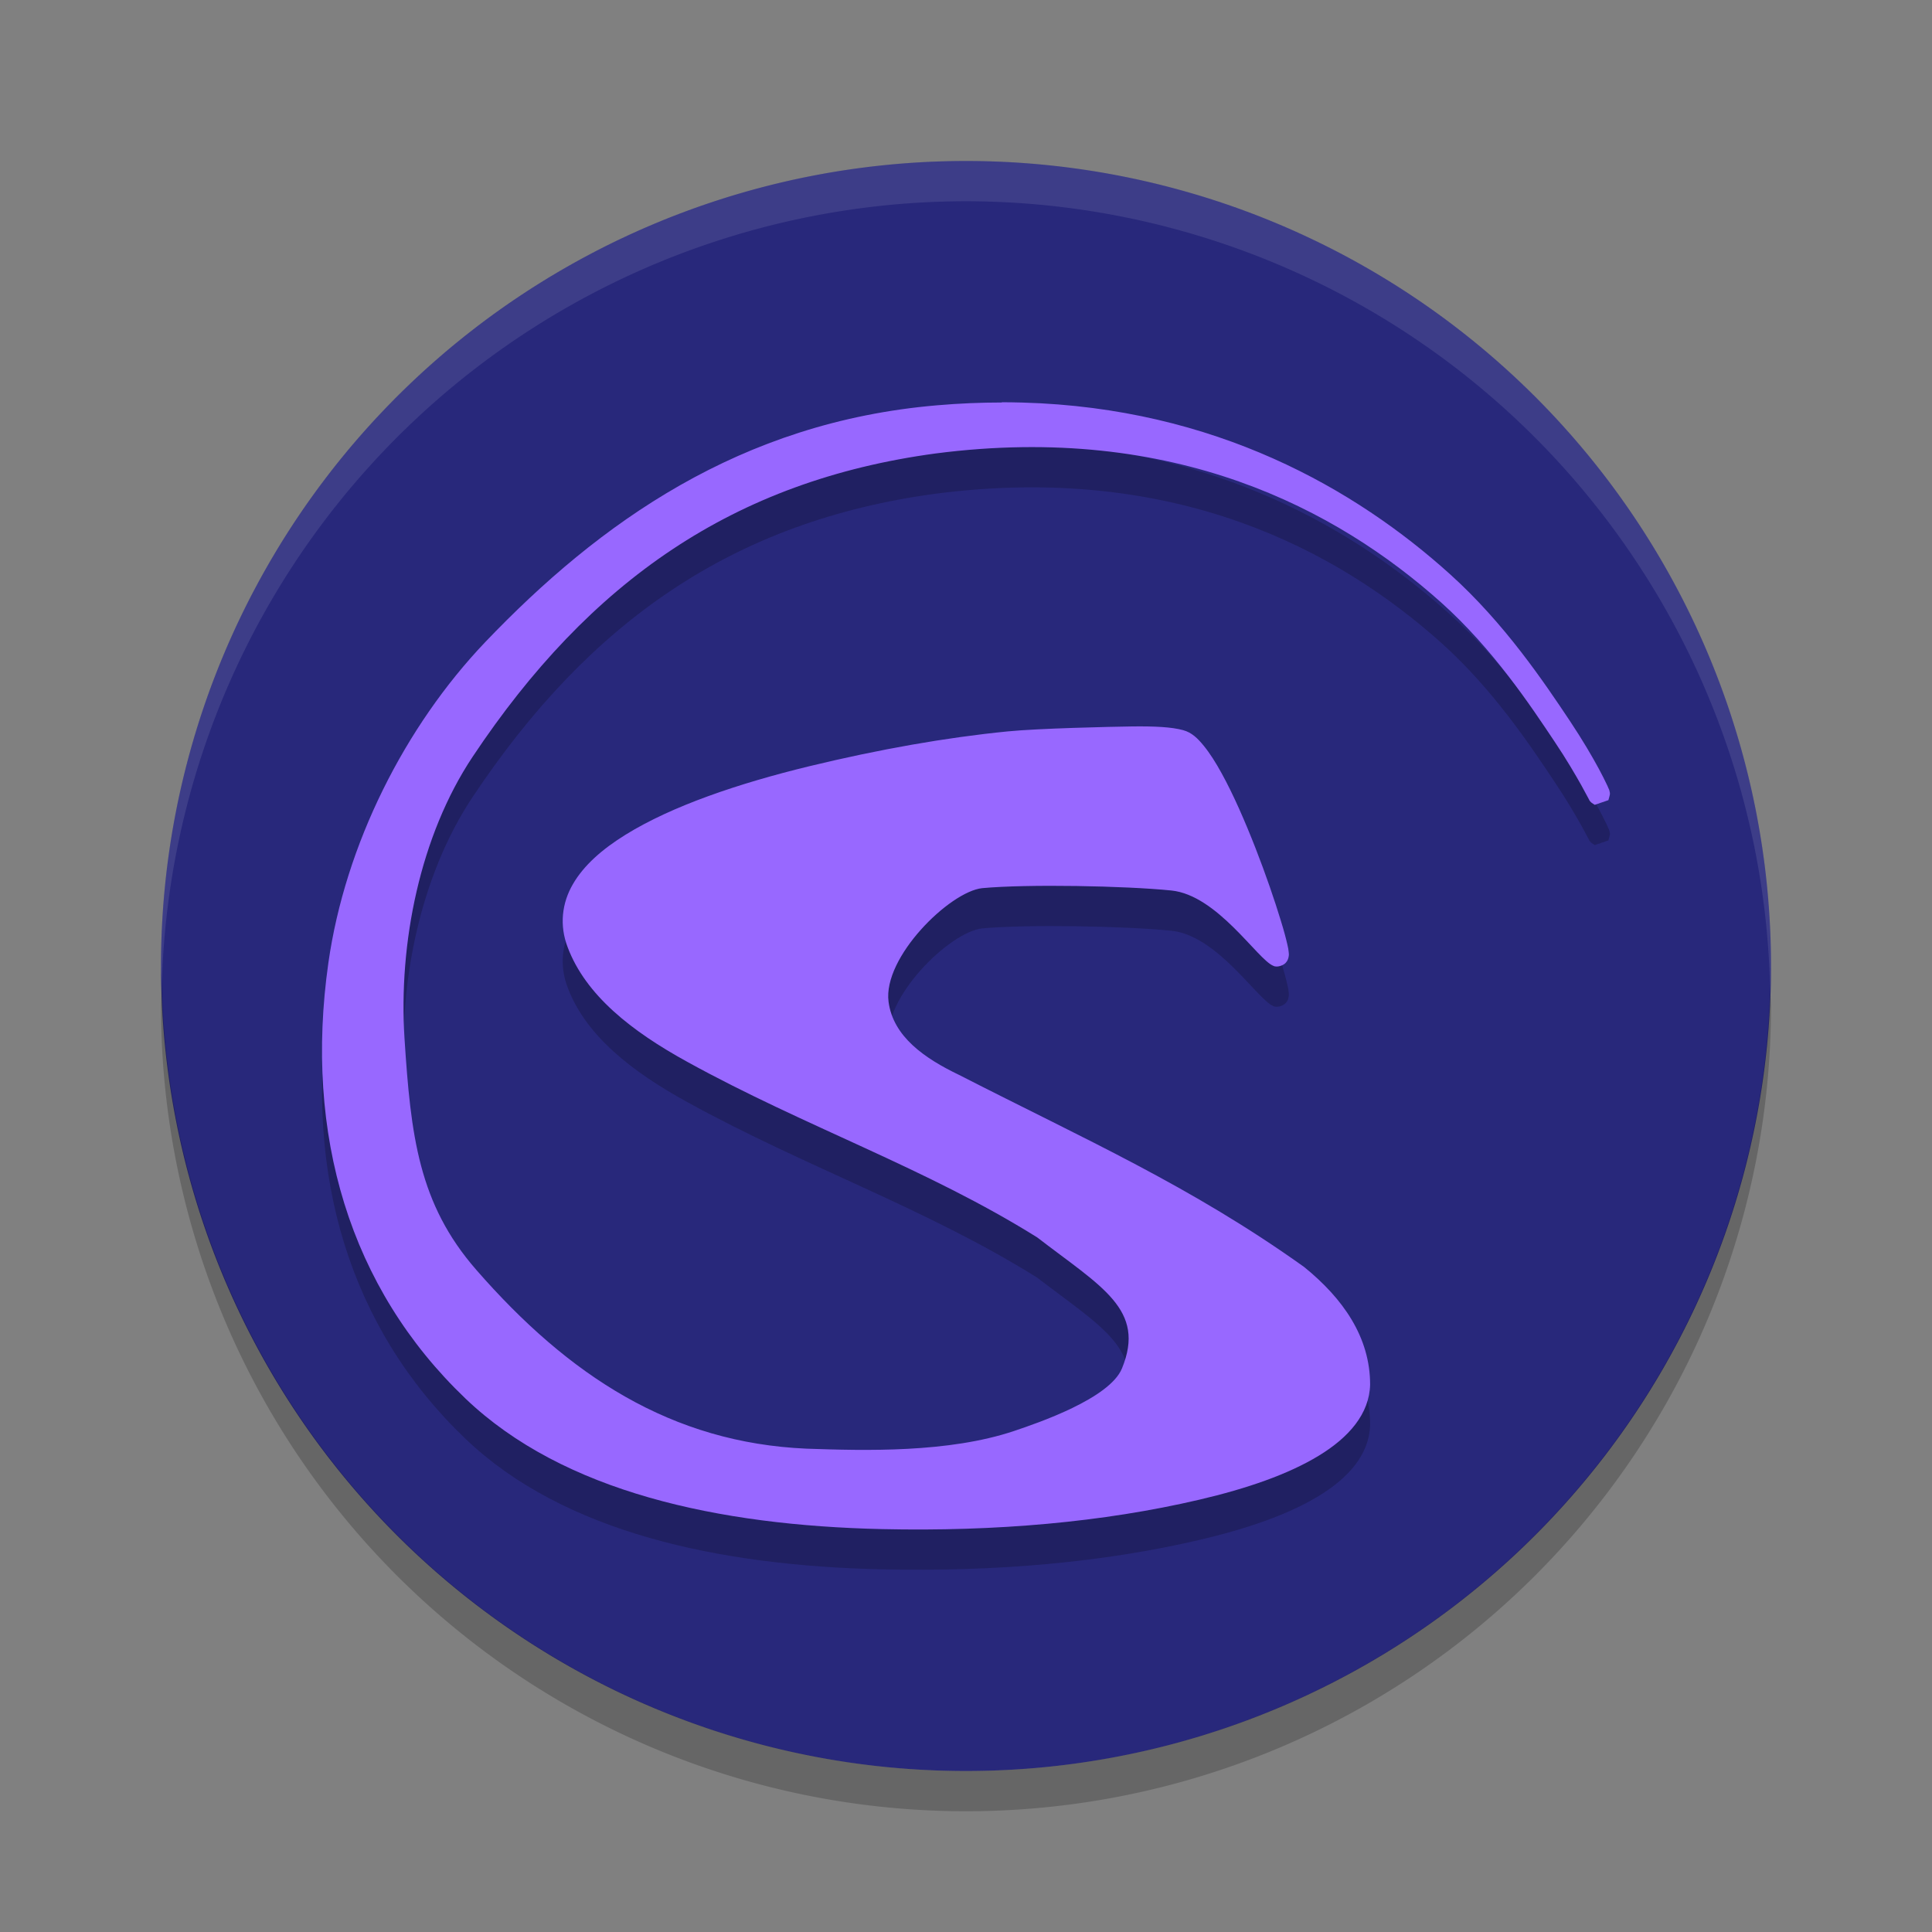 <svg height="24" viewBox="0 0 24 24" width="24" xmlns="http://www.w3.org/2000/svg"><rect x="0" y="0" width="24" height="24" fill="#808080" stroke="none"/><path d="m12 2a10 10 0 0 0 -10 10 10 10 0 0 0 10 10 10 10 0 0 0 10-10 10 10 0 0 0 -10-10z" fill="#28287b"/><path d="m2.011 12.209a10 10 0 0 0 -.011.291 10 10 0 0 0 10 10 10 10 0 0 0 10-10 10 10 0 0 0 -.011-.209 10 10 0 0 1 -9.989 9.709 10 10 0 0 1 -9.989-9.791z" opacity=".2"/><path d="m12 2a10 10 0 0 0 -10 10 10 10 0 0 0  .011.209 10 10 0 0 1 9.989-9.709 10 10 0 0 1 9.989 9.791 10 10 0 0 0  .011-.291 10 10 0 0 0 -10-10z" fill="#fff" opacity=".1"/><path d="m12.445 5.5c-.261 0-.53.011-.806.035-2.443.208-4.195 1.459-5.611 2.941h-0c-.998 1.047-1.74 2.515-1.949 3.986-.303 2.134.266 4.039 1.704 5.412 1.219 1.164 3.147 1.575 5.17 1.621 1.419.032 2.751-.086 3.944-.365.596-.139 1.108-.317 1.484-.546.376-.228.63-.522.639-.883l0-.001v-.001c0-.587-.335-1.068-.821-1.461-1.408-1.006-2.724-1.586-4.285-2.385-.43-.206-.819-.477-.876-.908-.073-.552.757-1.367 1.162-1.412.564-.052 1.776-.029 2.35.029.574.058 1.071.858 1.268.936l.015.006.016.002c.039.005.097-.017.123-.046.026-.029.03-.052.034-.067.007-.031.005-.045.003-.061-.002-.031-.008-.061-.017-.099-.017-.075-.044-.177-.082-.299-.074-.244-.185-.569-.314-.899-.129-.33-.274-.664-.421-.93-.073-.133-.146-.248-.221-.34-.075-.092-.149-.166-.258-.195-.143-.039-.35-.049-.627-.046-.278.004-1.17.024-1.553.062-.765.076-1.589.221-2.465.433-.876.213-1.702.492-2.28.85-.289.179-.518.379-.654.614-.137.235-.17.512-.065.785v0c.224.594.79 1.041 1.488 1.424 1.46.805 2.967 1.318 4.345 2.18.797.614 1.354.895 1.052 1.628-.154.373-1.041.676-1.339.776-.816.274-1.856.245-2.579.22-1.676-.073-2.953-.903-4.104-2.223-.715-.82-.812-1.663-.89-2.871-.076-1.183.192-2.519.846-3.501 1.454-2.183 3.244-3.43 5.753-3.768 2.961-.383 4.984.693 6.279 1.852.647.58 1.11 1.281 1.41 1.73.15.224.258.411.329.537.035.063.061.112.078.144.009.016.015.027.021.039.003.006-.002.005.023.031.006.007.046.032.047.032 0.0 0.0.169-.057.169-.058 0-0.0.019-.065.019-.076-0-.012-.001-.017-.002-.022-.007-.038-.011-.037-.017-.052-.006-.016-.015-.034-.026-.057-.021-.045-.052-.106-.092-.181-.081-.15-.2-.355-.361-.597-.322-.483-.81-1.209-1.483-1.817-1.177-1.064-2.924-2.07-5.315-2.137-.085-.002-.172-.004-.259-.004z" opacity=".2"/><path d="m12.445 5c-.261 0-.53.011-.806.035-2.443.208-4.195 1.459-5.611 2.941h-0c-.998 1.047-1.74 2.515-1.949 3.986-.303 2.134.266 4.039 1.704 5.412 1.219 1.164 3.147 1.575 5.17 1.621 1.419.032 2.751-.086 3.944-.365.596-.139 1.108-.317 1.484-.546.376-.228.63-.522.639-.883l0-.001v-.001c0-.587-.335-1.068-.821-1.461-1.408-1.006-2.724-1.586-4.285-2.385-.43-.206-.819-.477-.876-.908-.073-.552.757-1.367 1.162-1.412.564-.052 1.776-.029 2.35.029.574.058 1.071.858 1.268.936l.015.006.016.002c.039.005.097-.017.123-.046.026-.029.03-.052.034-.067.007-.031.005-.045.003-.061-.002-.031-.008-.061-.017-.099-.017-.075-.044-.177-.082-.299-.074-.244-.185-.569-.314-.899-.129-.33-.274-.664-.421-.93-.073-.133-.146-.248-.221-.34-.075-.092-.149-.166-.258-.195-.143-.039-.35-.049-.627-.046-.278.004-1.17.024-1.553.062-.765.076-1.589.221-2.465.433-.876.213-1.702.492-2.28.85-.289.179-.518.379-.654.614-.137.235-.17.512-.065.785v0c.224.594.79 1.041 1.488 1.424 1.46.805 2.967 1.318 4.345 2.18.797.614 1.354.895 1.052 1.628-.154.373-1.041.676-1.339.776-.816.274-1.856.245-2.579.22-1.676-.073-2.953-.903-4.104-2.223-.715-.82-.812-1.663-.89-2.871-.076-1.183.192-2.519.846-3.501 1.454-2.183 3.244-3.43 5.753-3.768 2.961-.383 4.984.693 6.279 1.852.647.58 1.11 1.281 1.41 1.73.15.224.258.411.329.537.035.063.061.112.078.144.009.016.015.027.021.039.003.006-.002.005.023.031.006.007.046.032.047.032 0.0 0.0.169-.057.169-.058 0-0.0.019-.065.019-.076-0-.012-.001-.017-.002-.022-.007-.038-.011-.037-.017-.052-.006-.016-.015-.034-.026-.057-.021-.045-.052-.106-.092-.181-.081-.15-.2-.355-.361-.597-.322-.483-.81-1.209-1.483-1.817-1.177-1.064-2.924-2.07-5.315-2.137-.085-.002-.172-.004-.259-.004z" fill="#9868ff"/></svg>